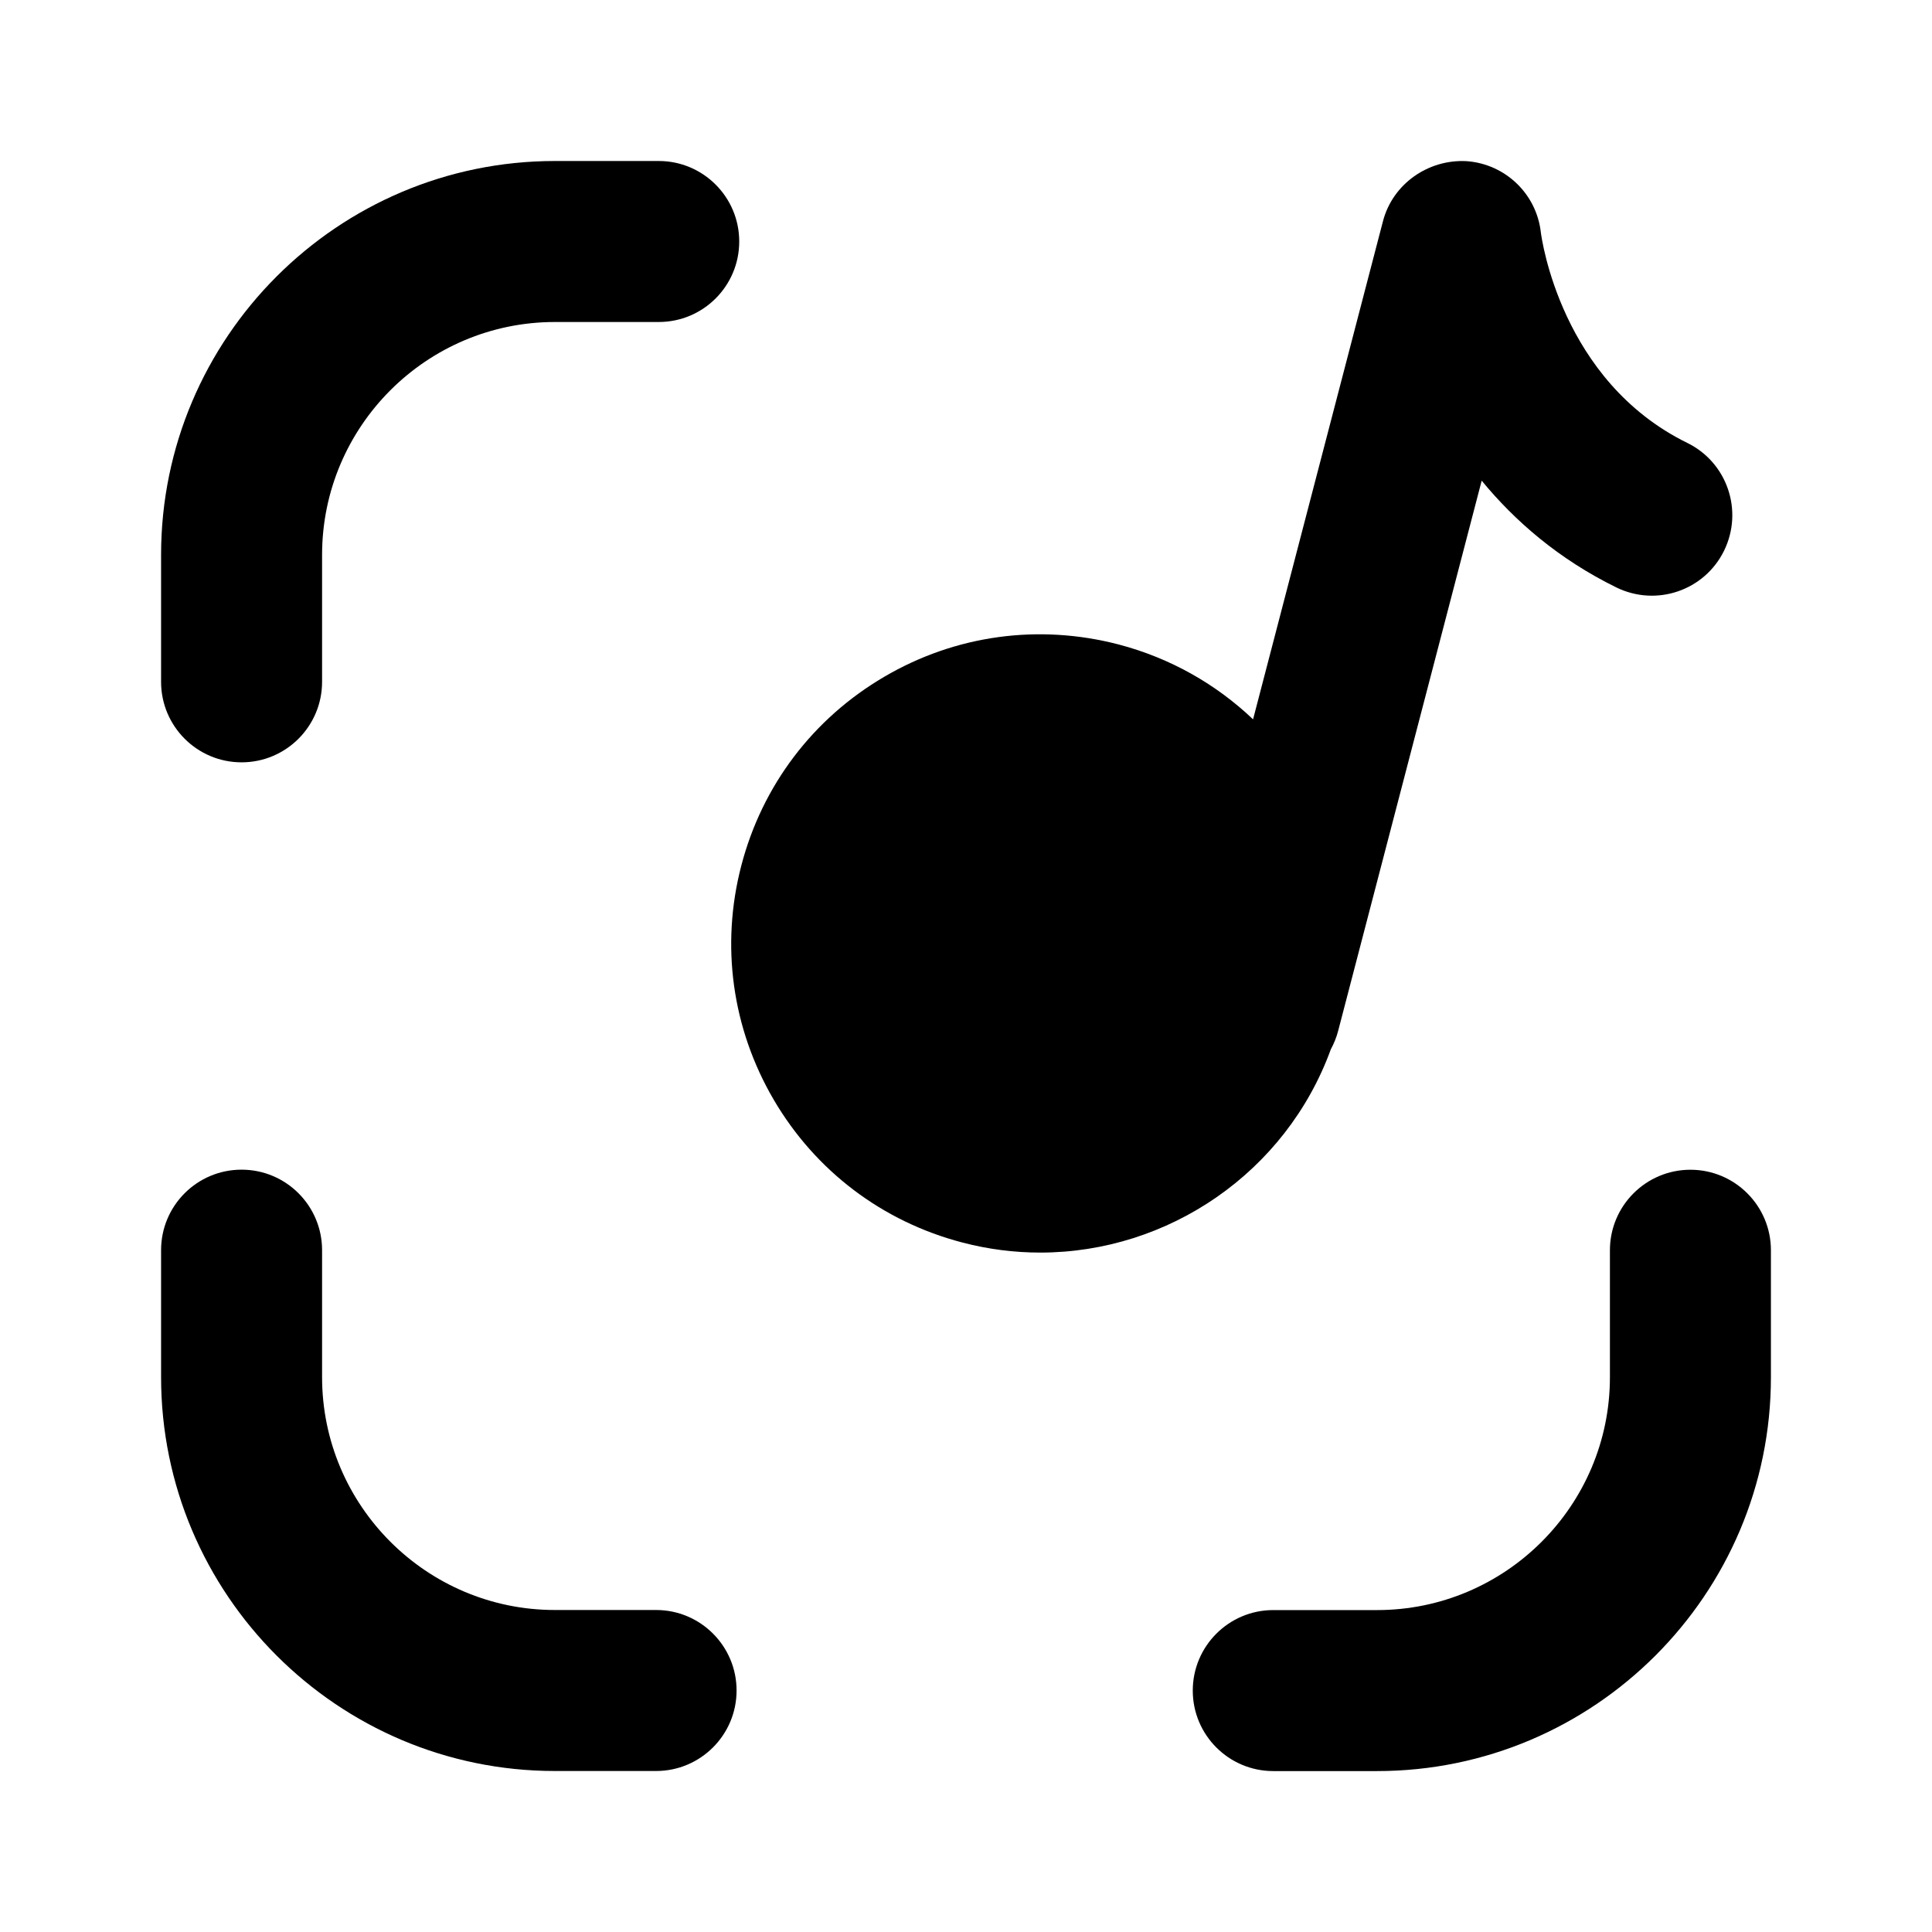 <svg width="24" height="24" viewBox="0 0 24 24" fill="none" xmlns="http://www.w3.org/2000/svg">
<path d="M2.001 8.47C2.001 9.022 2.449 9.47 3.001 9.47C3.553 9.47 4.001 9.022 4.001 8.47V6.893C4.001 5.298 5.298 4 6.894 4H8.183C8.735 4 9.183 3.553 9.183 3C9.183 2.448 8.735 2 8.183 2H6.894C4.196 2 2.001 4.195 2.001 6.893V8.47Z" fill="black"/>
<path d="M6.893 22H8.15C8.702 22 9.15 21.552 9.15 21C9.15 20.448 8.702 20 8.15 20H6.893C5.298 20 4.001 18.702 4.001 17.107V15.53C4.001 14.978 3.553 14.53 3.001 14.53C2.448 14.53 2.001 14.978 2.001 15.53V17.107C2.001 19.805 4.195 22 6.893 22Z" fill="black"/>
<path d="M17.106 22.001H15.817C15.265 22.001 14.817 21.553 14.817 21.001C14.817 20.449 15.265 20.001 15.817 20.001H17.106C18.701 20.001 19.999 18.703 19.999 17.108V15.531C19.999 14.979 20.447 14.531 20.999 14.531C21.551 14.531 21.999 14.979 21.999 15.531V17.108C21.999 19.806 19.804 22.001 17.106 22.001Z" fill="black"/>
<path d="M12.923 15.56C12.604 15.56 12.279 15.52 11.955 15.435C10.963 15.176 10.131 14.547 9.612 13.662C9.094 12.777 8.95 11.744 9.209 10.752C9.468 9.759 10.098 8.927 10.983 8.408C11.867 7.889 12.9 7.747 13.893 8.005C14.543 8.175 15.111 8.503 15.566 8.936L17.18 2.747C17.302 2.281 17.745 1.976 18.219 2.002C18.7 2.037 19.088 2.409 19.141 2.888C19.15 2.957 19.39 4.732 20.96 5.502C21.456 5.745 21.66 6.344 21.417 6.841C21.174 7.336 20.577 7.541 20.078 7.297C19.361 6.945 18.818 6.472 18.406 5.971L16.624 12.802C16.603 12.885 16.571 12.963 16.532 13.035C15.975 14.565 14.511 15.56 12.923 15.56Z" fill="black"/>
</svg>
